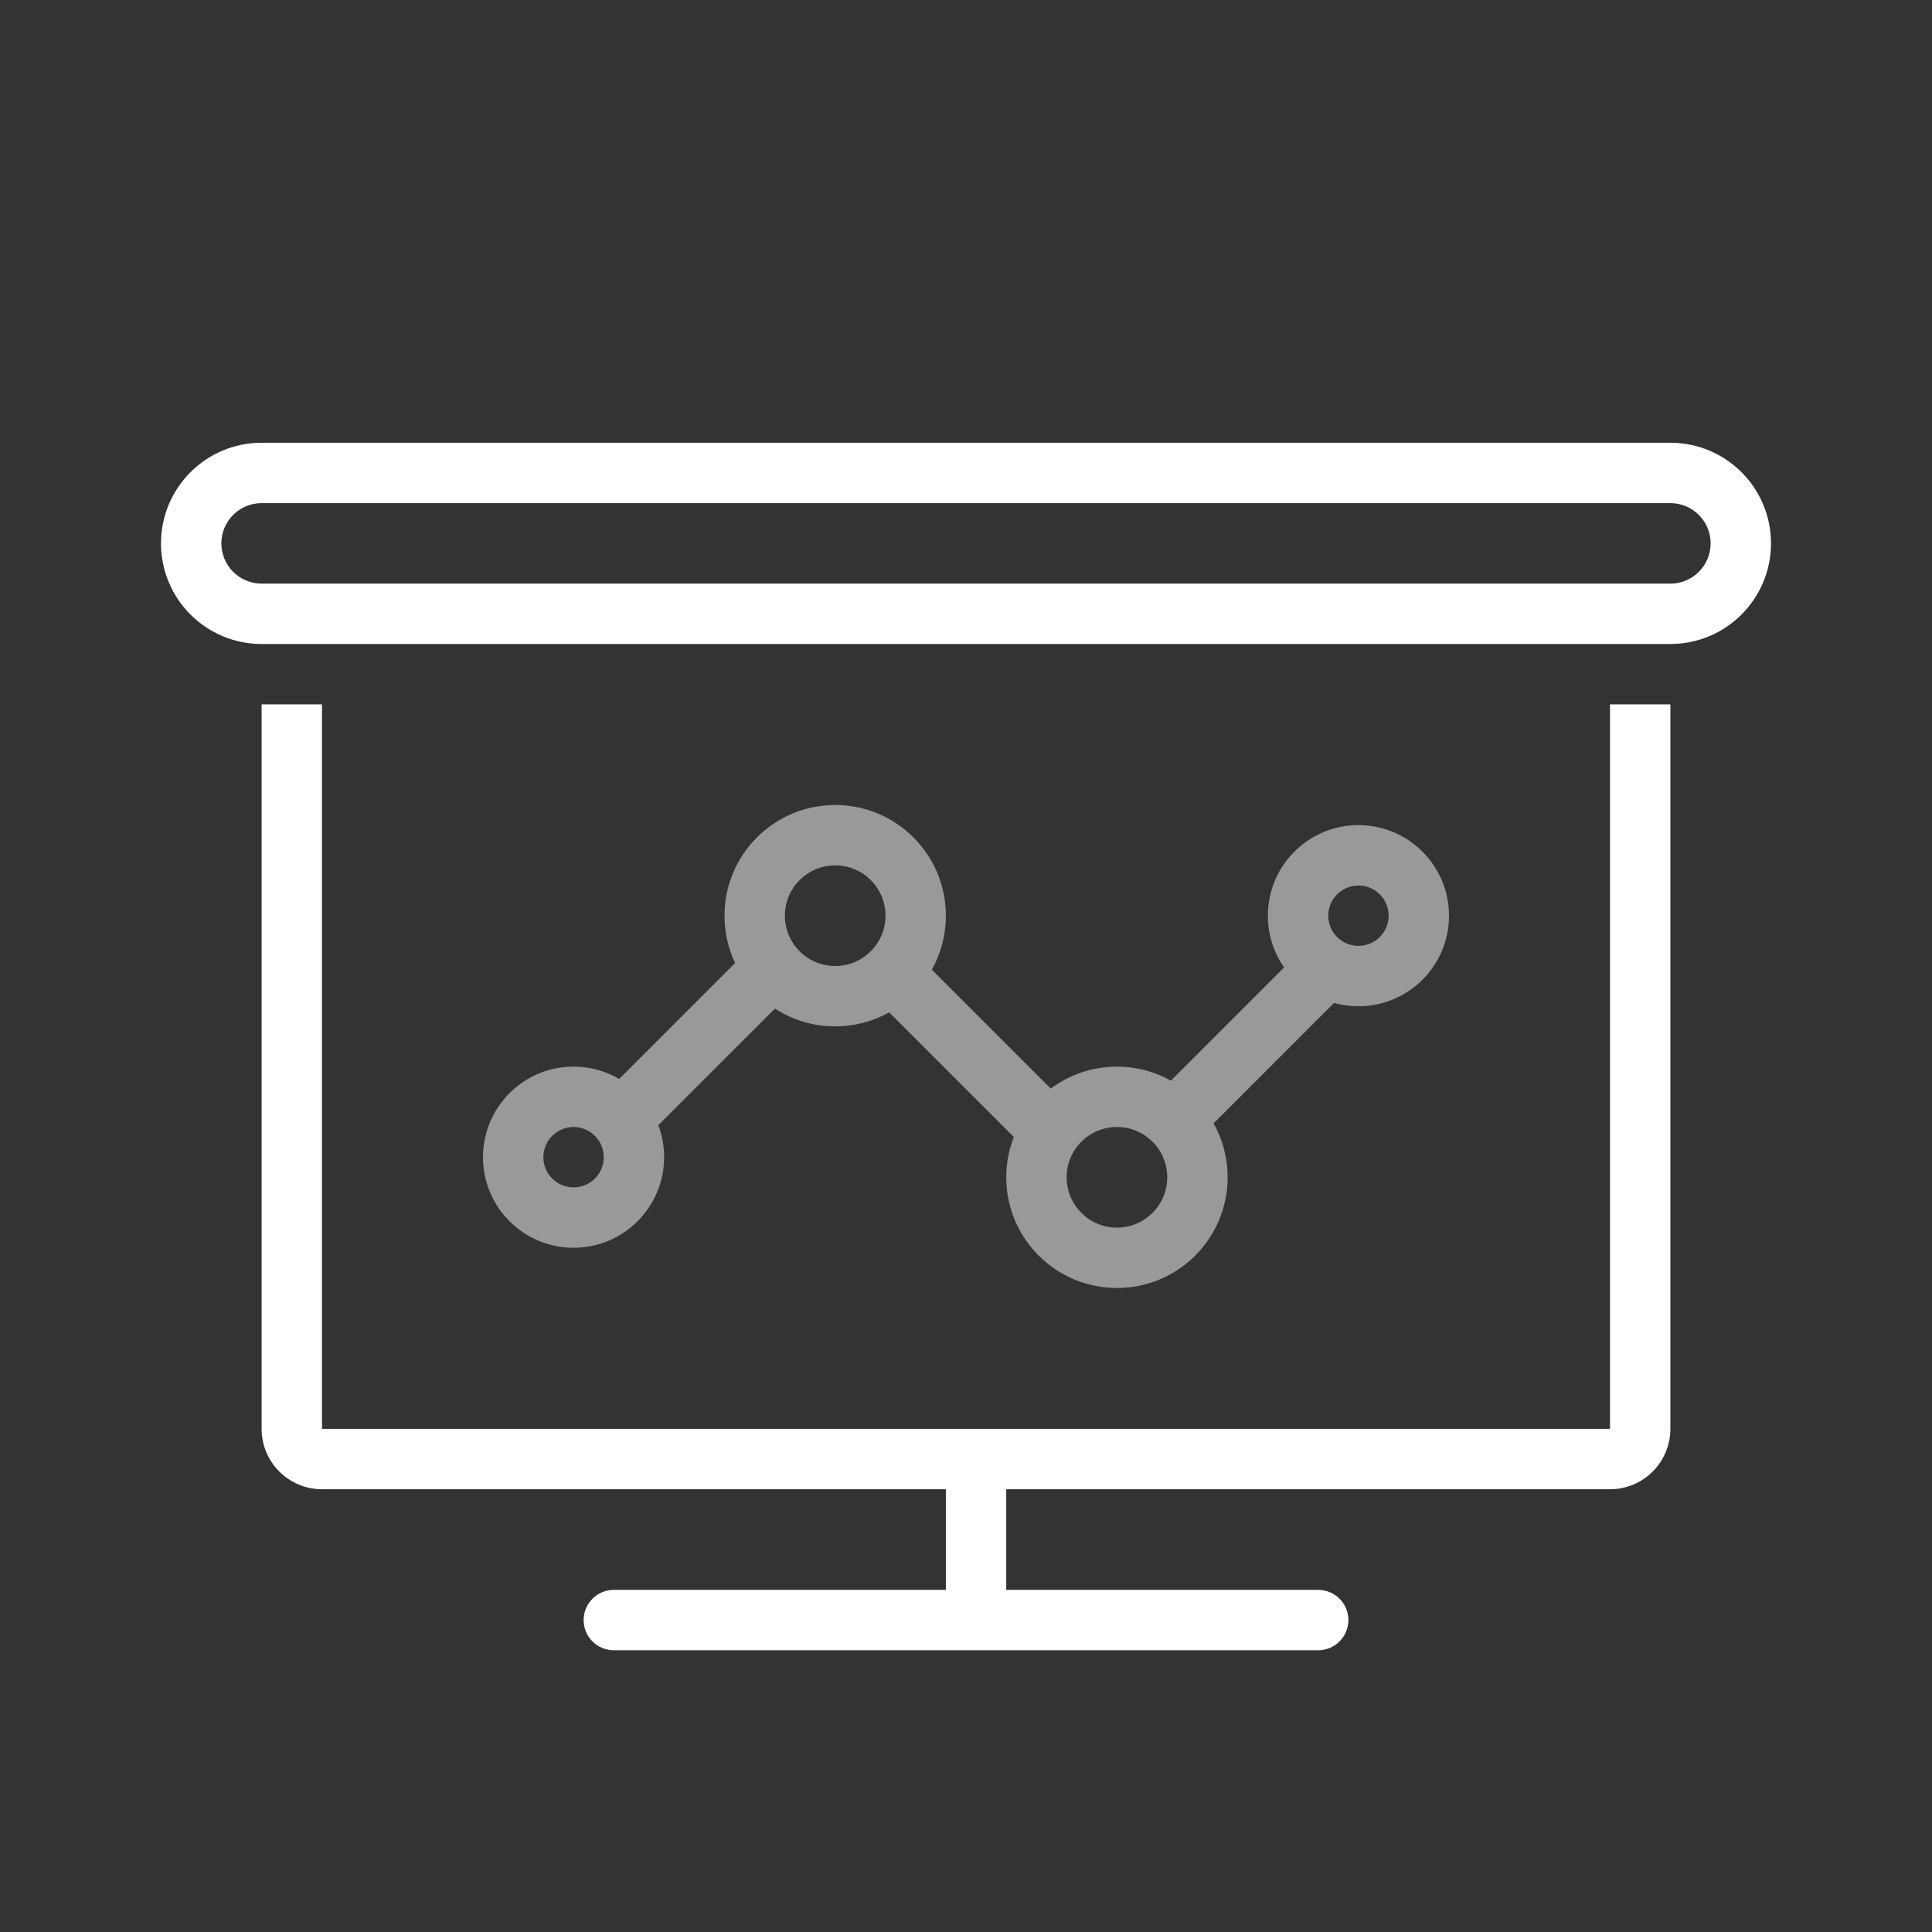 <svg width="96" height="96" viewBox="0 0 96 96" fill="none" xmlns="http://www.w3.org/2000/svg">
<rect x="0" y="0" width="96" height="96" fill="#333333" stroke="none"/>
<path fill-rule="evenodd" clip-rule="evenodd" d="M13 25H83C84.105 25 85 25.896 85 27C85 28.105 84.105 29 83 29H13C11.895 29 11 28.105 11 27C11 25.896 11.895 25 13 25ZM8 27C8 24.239 10.239 22 13 22H83C85.761 22 88 24.239 88 27C88 29.762 85.761 32 83 32H13C10.239 32 8 29.762 8 27ZM13 71V35H16V71H80V35H83V71C83 72.657 81.657 74 80 74H50V79H65.5C66.328 79 67 79.672 67 80.5C67 81.329 66.328 82 65.5 82H30.5C29.672 82 29 81.329 29 80.5C29 79.672 29.672 79 30.5 79H47V74H16C14.343 74 13 72.657 13 71Z" fill="white"/>
<path opacity="0.5" fill-rule="evenodd" clip-rule="evenodd" d="M44 45.5C44 46.881 42.881 48 41.5 48C40.119 48 39 46.881 39 45.5C39 44.119 40.119 43 41.5 43C42.881 43 44 44.119 44 45.5ZM44.182 50.303C43.388 50.747 42.474 51 41.5 51C40.396 51 39.368 50.675 38.507 50.115L32.711 55.91C32.898 56.405 33 56.94 33 57.5C33 59.985 30.985 62 28.5 62C26.015 62 24 59.985 24 57.5C24 55.015 26.015 53 28.5 53C29.327 53 30.101 53.223 30.767 53.612L36.527 47.852C36.189 47.139 36 46.342 36 45.5C36 42.463 38.462 40 41.5 40C44.538 40 47 42.463 47 45.5C47 46.474 46.747 47.389 46.303 48.182L52.212 54.091C53.129 53.406 54.267 53 55.5 53C56.474 53 57.388 53.253 58.182 53.697L63.807 48.072C63.298 47.343 63 46.456 63 45.5C63 43.015 65.015 41 67.5 41C69.985 41 72 43.015 72 45.5C72 47.985 69.985 50 67.5 50C67.08 50 66.673 49.943 66.287 49.835L60.303 55.818C60.747 56.612 61 57.526 61 58.5C61 61.538 58.538 64 55.5 64C52.462 64 50 61.538 50 58.5C50 57.794 50.133 57.118 50.376 56.497L44.182 50.303ZM67.5 47C68.328 47 69 46.328 69 45.5C69 44.672 68.328 44 67.5 44C66.672 44 66 44.672 66 45.5C66 46.328 66.672 47 67.5 47ZM28.5 59C29.328 59 30 58.328 30 57.5C30 56.672 29.328 56 28.5 56C27.672 56 27 56.672 27 57.5C27 58.328 27.672 59 28.5 59ZM55.5 61C56.881 61 58 59.881 58 58.5C58 57.119 56.881 56 55.5 56C54.119 56 53 57.119 53 58.5C53 59.881 54.119 61 55.5 61Z" fill="white"/>
</svg>
